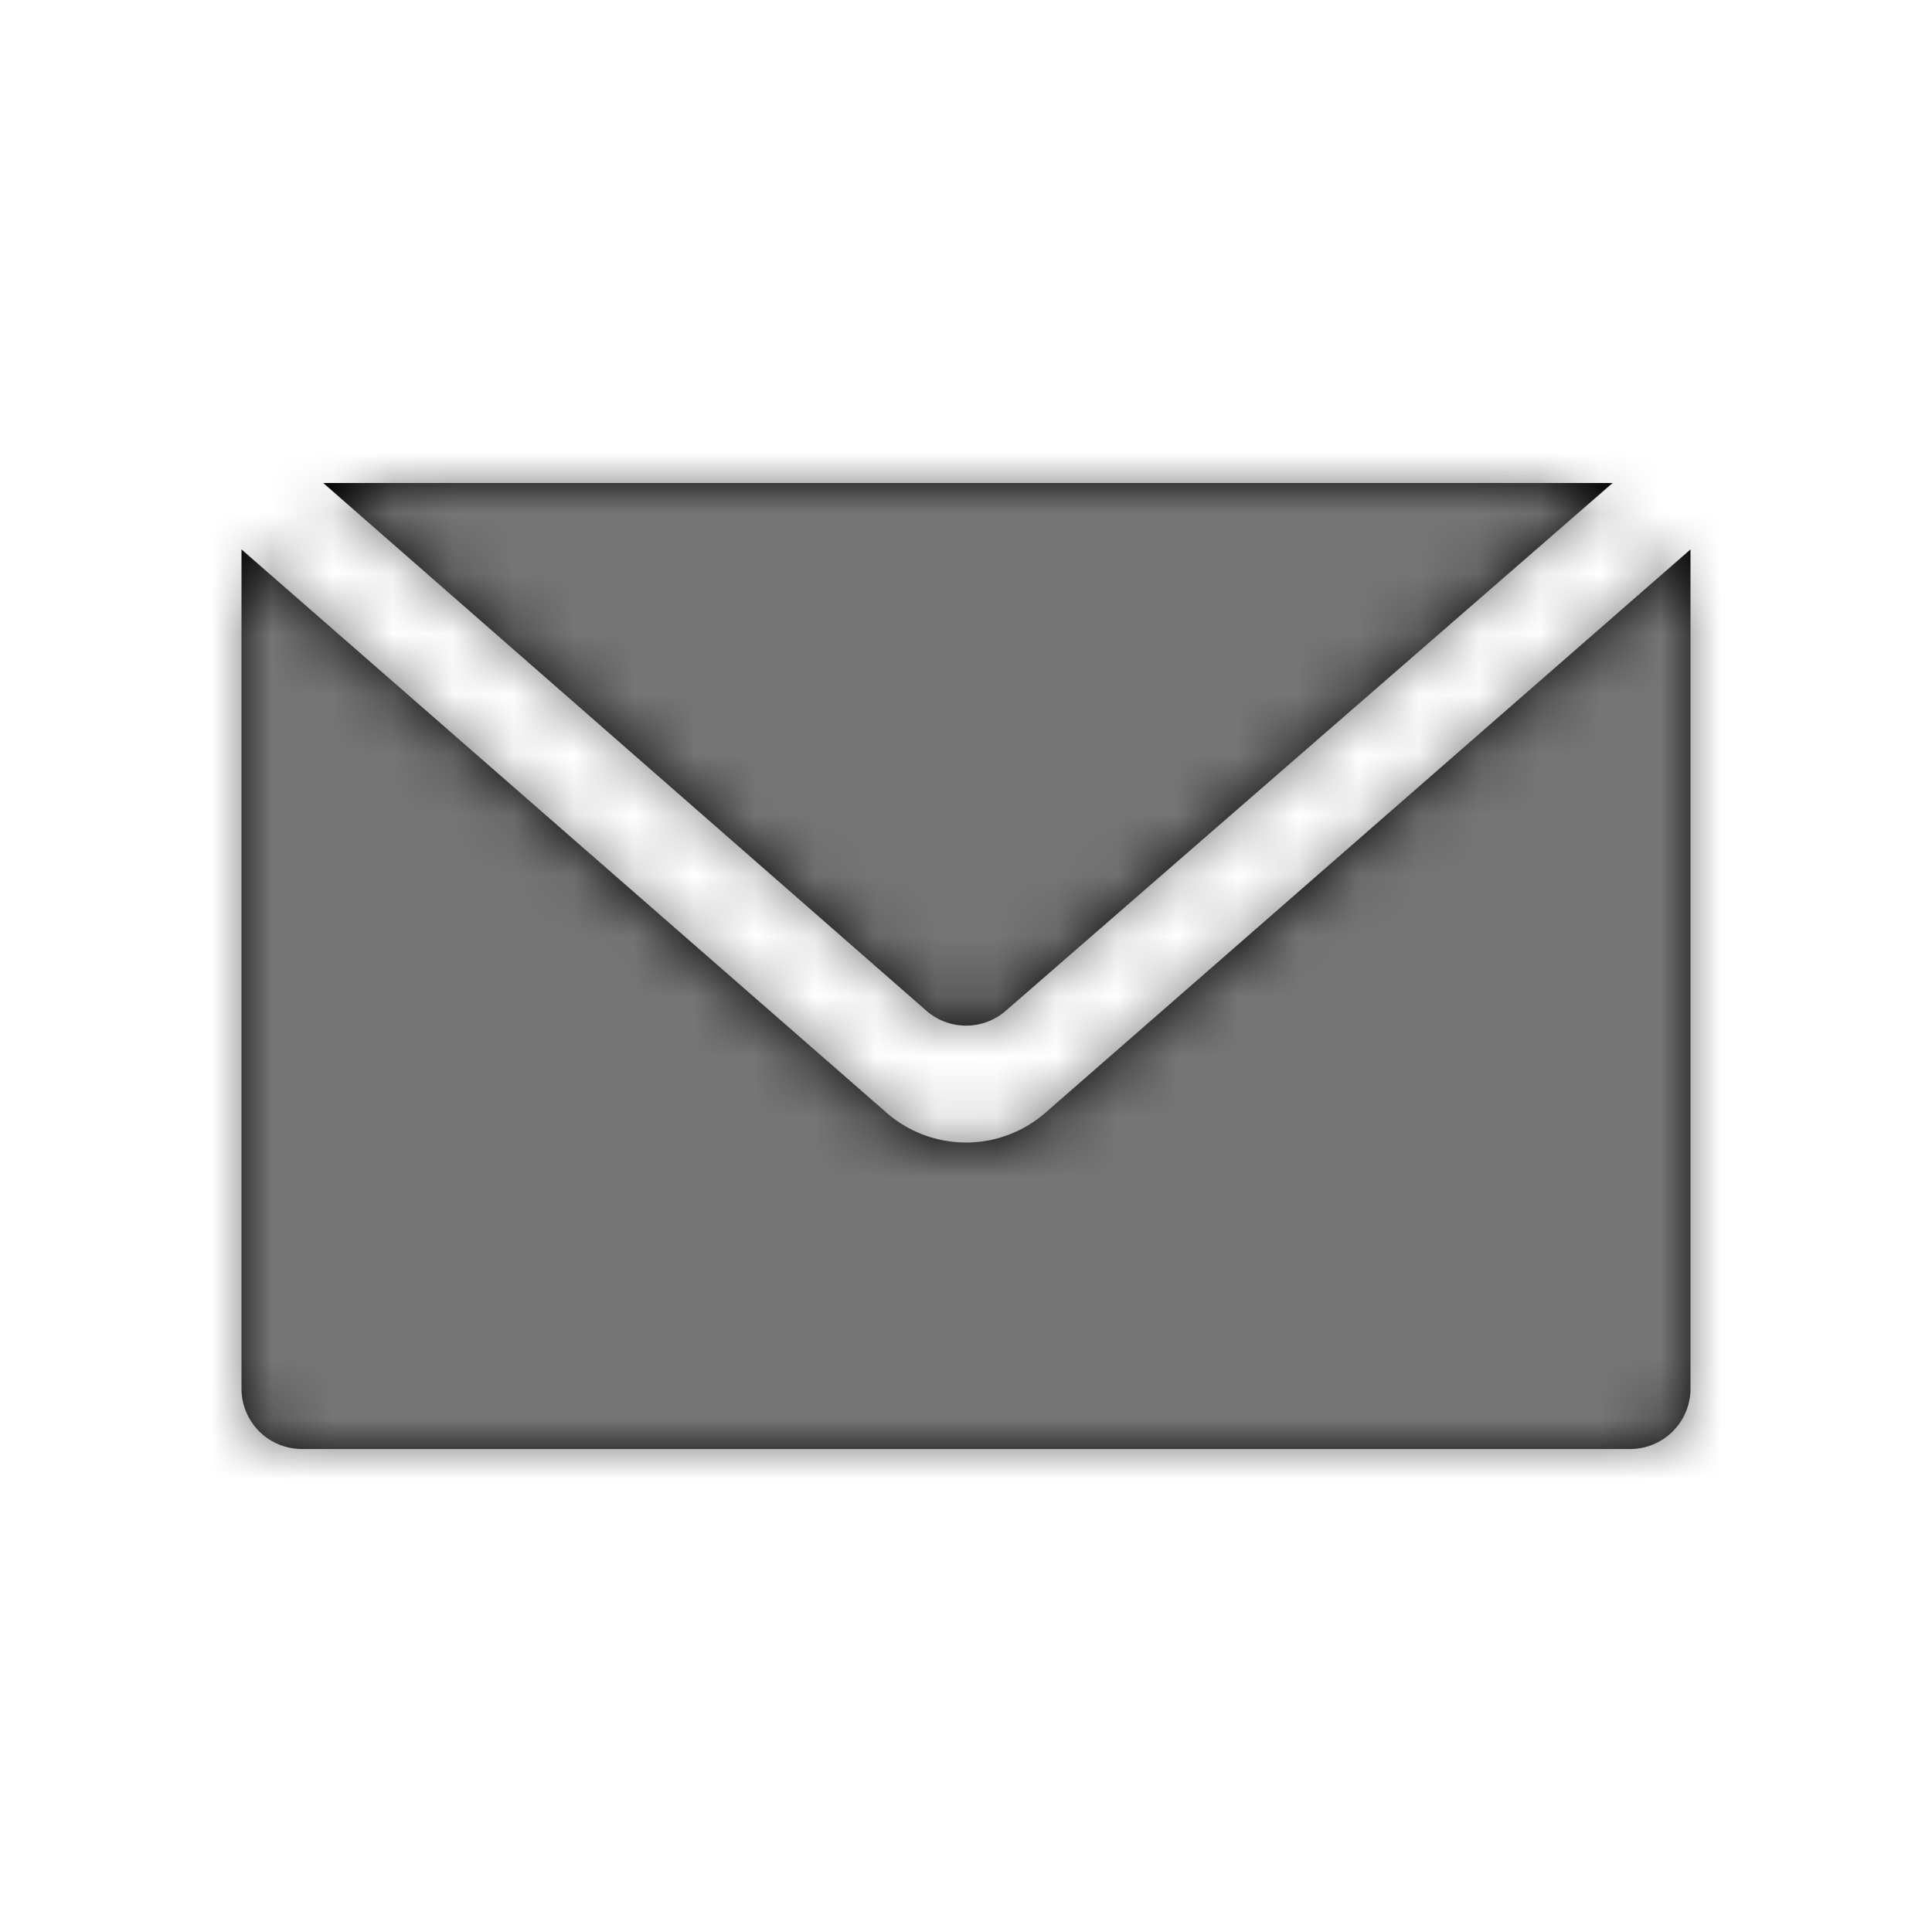 <svg xmlns="http://www.w3.org/2000/svg" xmlns:xlink="http://www.w3.org/1999/xlink" width="32" height="32" viewBox="0 0 32 32">
    <defs>
        <path id="a" d="M4 9.1l10.684 9.33a2 2 0 0 0 2.632 0L28 9.1V23a1 1 0 0 1-1 1H5a1 1 0 0 1-1-1V9.1zM5.355 8H26.71l-10.053 8.743a1 1 0 0 1-1.314-.003L5.354 8z"/>
    </defs>
    <g fill="none" fill-rule="evenodd">
        <path fill="#FFF" d="M-1072-35H368v2589h-1440z"/>
        <g>
            <mask id="b" fill="#fff">
                <use xlink:href="#a"/>
            </mask>
            <use fill="#000" fill-rule="nonzero" xlink:href="#a"/>
            <g fill="#757575" mask="url(#b)">
                <path d="M0 0h32v32H0z"/>
            </g>
        </g>
    </g>
</svg>
